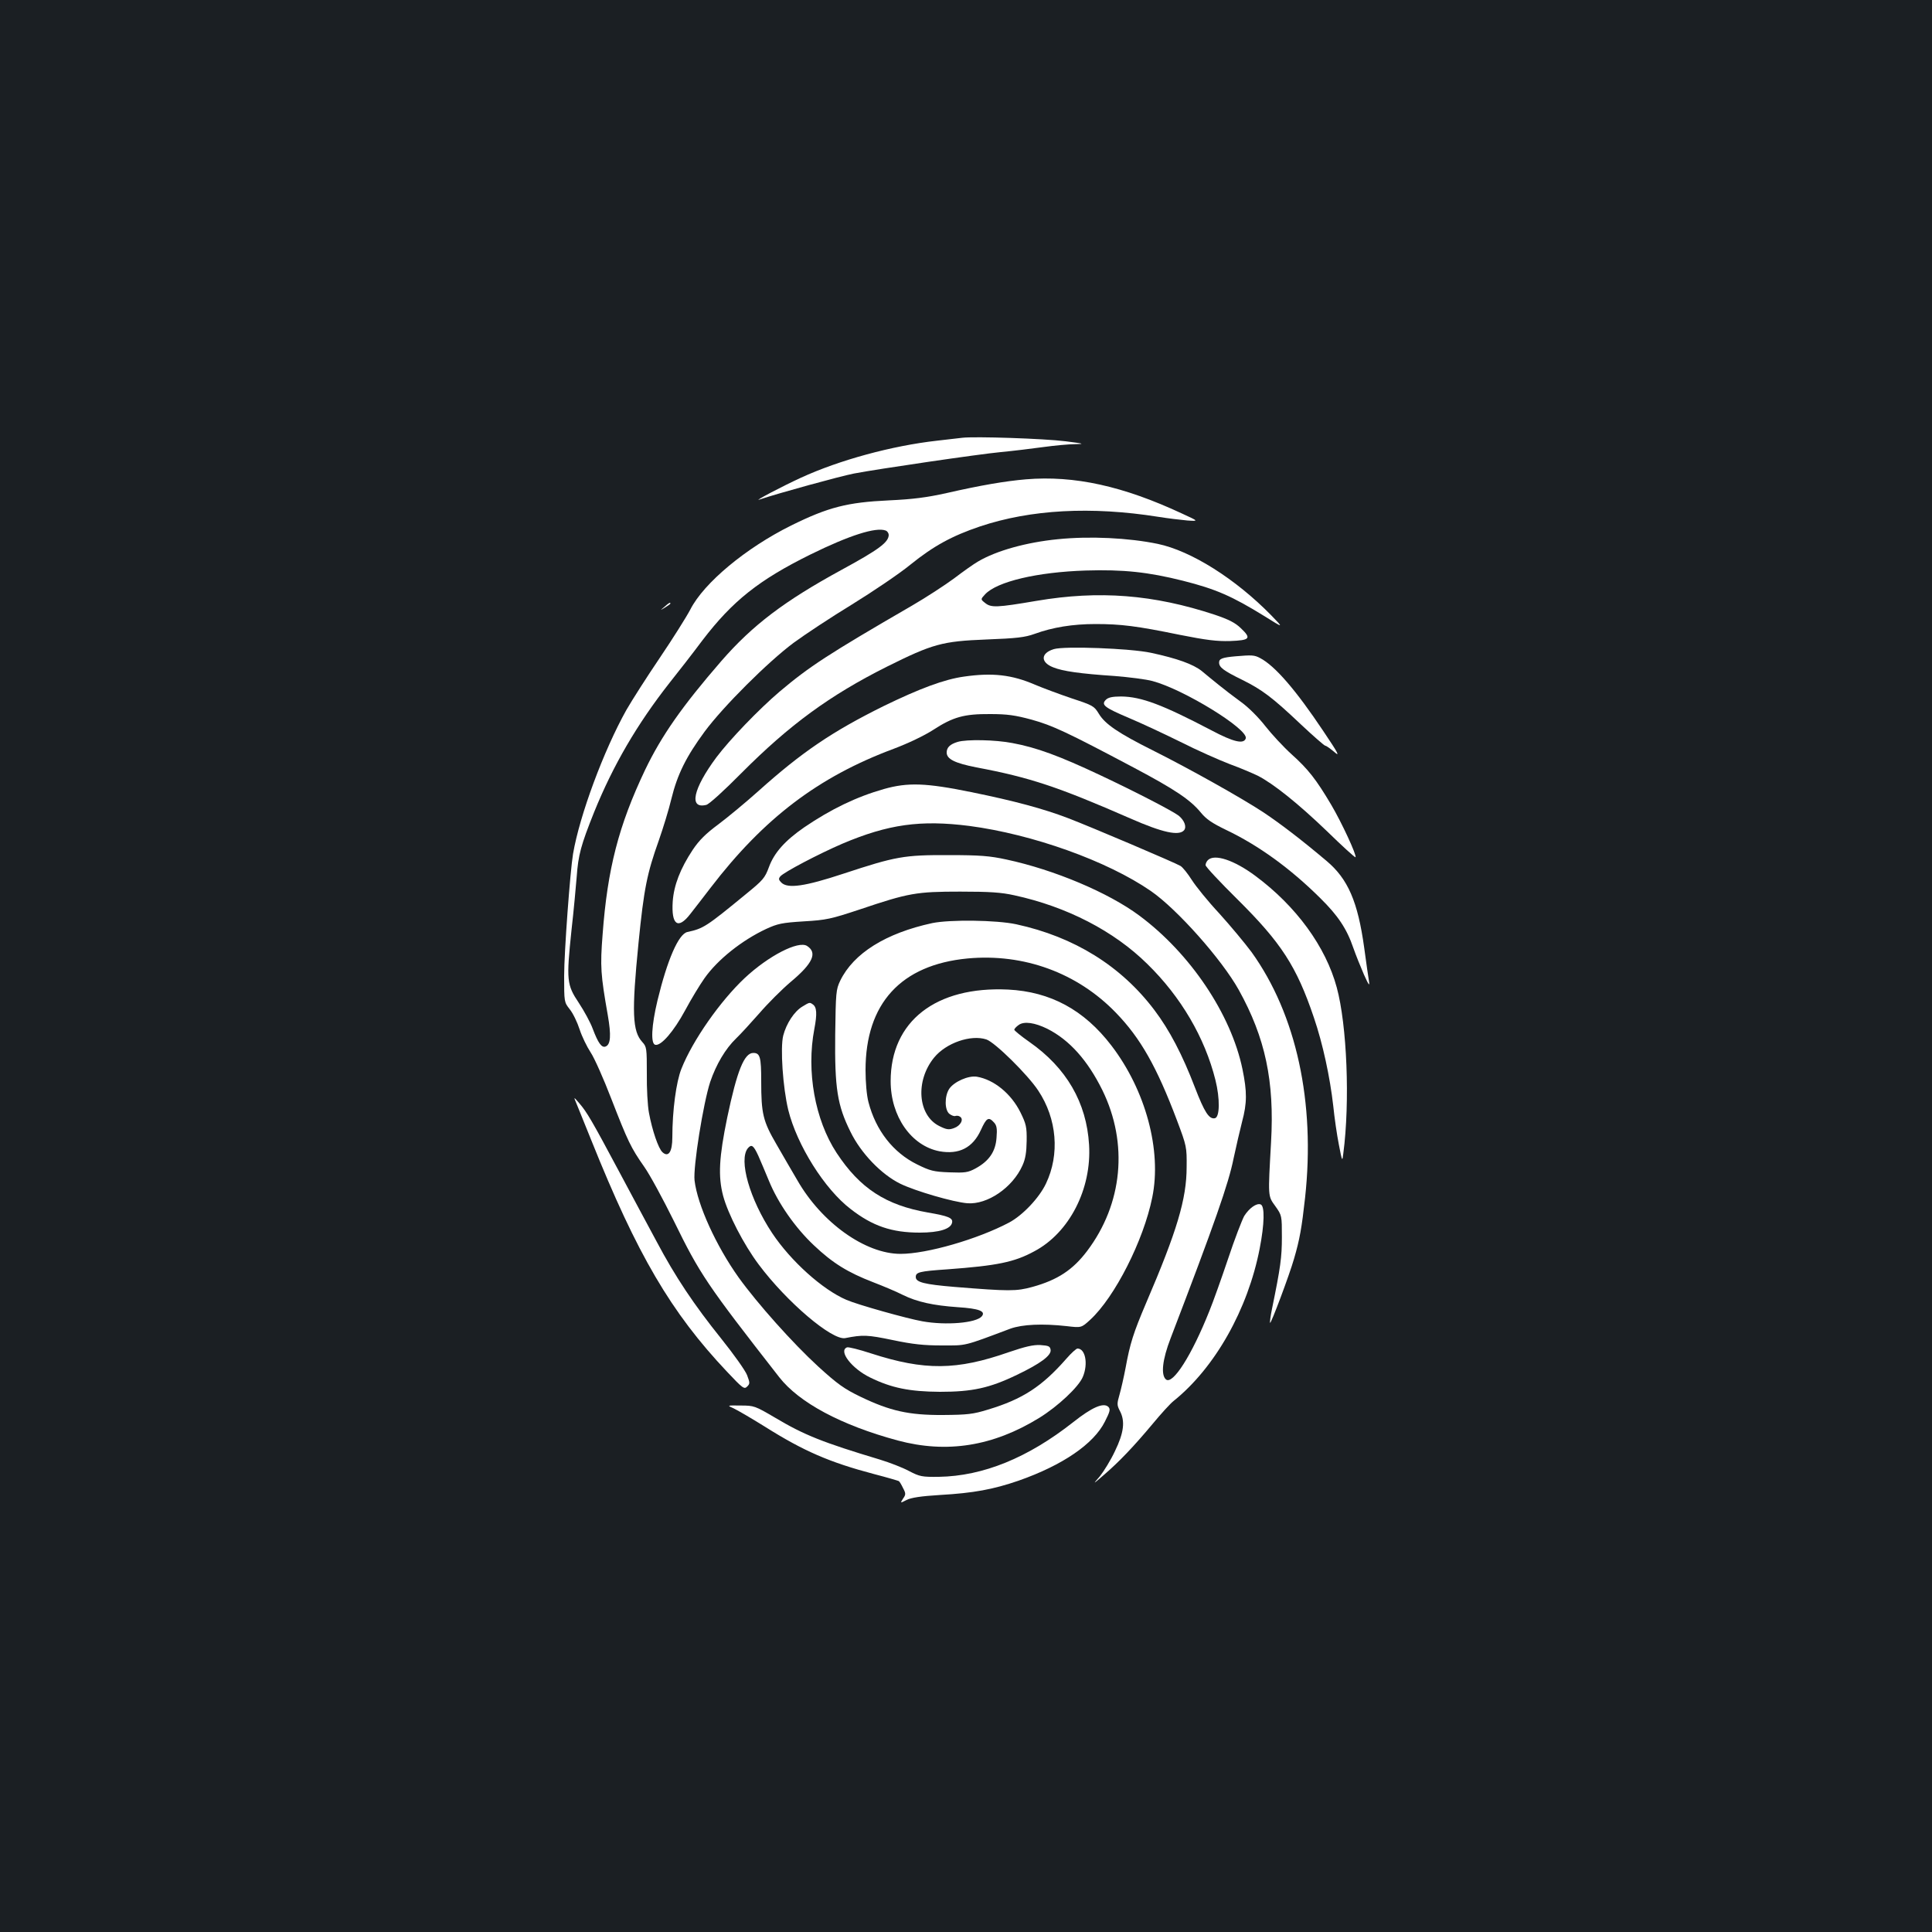 <?xml version="1.0" standalone="no"?>
<!DOCTYPE svg PUBLIC "-//W3C//DTD SVG 20010904//EN"
 "http://www.w3.org/TR/2001/REC-SVG-20010904/DTD/svg10.dtd">
<svg version="1.0" xmlns="http://www.w3.org/2000/svg"
 width="1000pt" height="1000pt" viewBox="0 0 1000 1000"
 preserveAspectRatio="xMidYMid meet">
<rect width="100%" height="100%" fill="#1b1f23"/>
<g transform="translate(0,1000) scale(0.1,-0.1)"
fill="#ffffff" stroke="none">
<path d="M4980 7734 c-19 -2 -78 -9 -130 -15 -232 -26 -505 -100 -705 -192
-94 -43 -248 -124 -215 -113 101 34 418 121 490 135 119 23 651 101 760 111
63 6 162 18 220 26 58 8 132 15 165 15 52 1 46 3 -50 15 -111 14 -470 26 -535
18z"/>
<path d="M5310 7519 c-106 -9 -235 -31 -410 -71 -104 -23 -173 -32 -300 -38
-214 -10 -313 -35 -505 -130 -234 -116 -452 -297 -522 -435 -20 -38 -91 -151
-158 -250 -67 -99 -145 -221 -173 -270 -117 -209 -242 -545 -276 -745 -15 -90
-46 -509 -46 -631 0 -136 0 -136 29 -173 17 -21 39 -67 51 -104 12 -37 38 -90
57 -119 19 -28 67 -136 107 -240 86 -221 101 -253 171 -353 29 -41 97 -167
153 -280 135 -276 171 -329 545 -808 103 -132 321 -249 614 -328 254 -68 493
-30 732 117 97 60 205 161 226 213 28 67 13 146 -28 146 -6 0 -32 -23 -57 -52
-127 -145 -227 -210 -406 -264 -78 -24 -106 -27 -234 -28 -176 -1 -273 21
-425 94 -85 41 -119 65 -220 157 -131 120 -314 325 -412 461 -116 163 -213
375 -228 502 -8 69 45 400 81 510 31 91 79 172 134 225 23 22 77 81 121 131
43 50 116 123 162 162 115 96 139 151 84 186 -45 28 -199 -51 -322 -166 -126
-118 -270 -323 -328 -470 -27 -67 -47 -216 -47 -355 0 -75 -20 -105 -51 -77
-21 19 -53 112 -70 204 -7 36 -12 127 -11 203 0 131 -1 139 -23 163 -52 56
-56 153 -20 514 28 281 44 359 105 530 22 63 52 160 65 215 31 127 77 219 172
348 97 131 329 362 461 460 57 42 193 132 303 199 110 68 246 160 302 206 119
96 214 148 359 197 263 88 576 105 923 50 50 -8 117 -16 150 -19 60 -4 60 -4
-25 35 -306 143 -559 199 -810 178z m-726 -265 c9 -3 16 -14 16 -23 -1 -38
-50 -75 -245 -181 -295 -161 -459 -285 -621 -471 -203 -234 -310 -387 -395
-564 -137 -288 -195 -513 -220 -853 -13 -165 -10 -207 27 -417 18 -104 15
-152 -12 -162 -20 -7 -38 18 -66 92 -12 33 -45 93 -72 134 -63 94 -65 118 -38
376 12 105 23 229 27 277 8 113 22 164 90 334 98 242 222 455 390 669 44 55
121 154 171 221 156 204 292 312 559 444 201 99 339 143 389 124z"/>
<path d="M5475 7209 c-162 -16 -317 -59 -412 -115 -23 -13 -79 -53 -125 -88
-46 -34 -144 -98 -218 -141 -435 -252 -531 -315 -685 -445 -107 -91 -258 -248
-327 -340 -121 -163 -144 -269 -52 -246 15 4 92 74 182 165 249 250 457 402
752 550 237 118 286 132 515 141 157 6 200 11 250 29 93 34 197 51 315 51 132
0 213 -10 437 -56 136 -27 192 -34 260 -32 103 4 112 13 55 67 -29 28 -63 45
-134 69 -318 105 -599 127 -923 72 -206 -35 -235 -36 -266 -11 -24 19 -24 19
0 45 62 66 270 115 521 123 194 6 324 -8 503 -53 170 -43 253 -79 423 -184 99
-62 99 -62 34 5 -185 189 -415 334 -588 370 -150 31 -351 41 -517 24z"/>
<path d="M3439 6859 c-24 -20 -24 -20 4 -3 15 9 27 18 27 20 0 8 -8 4 -31 -17z"/>
<path d="M5454 6640 c-68 -21 -69 -68 -3 -94 49 -20 139 -33 319 -45 74 -6
162 -17 195 -26 162 -43 498 -250 483 -297 -10 -31 -63 -19 -178 42 -252 132
-362 174 -467 175 -46 0 -67 -5 -79 -17 -26 -26 -8 -40 119 -94 62 -26 182
-82 267 -124 85 -43 200 -94 255 -115 55 -20 120 -48 145 -60 82 -42 209 -144
357 -286 80 -78 147 -139 149 -136 8 8 -71 179 -126 272 -77 130 -119 184
-205 261 -42 38 -103 104 -136 146 -35 45 -88 98 -126 125 -36 26 -88 66 -115
88 -27 22 -67 54 -88 72 -44 35 -127 65 -262 94 -106 23 -450 36 -504 19z"/>
<path d="M6395 6603 c-67 -6 -85 -12 -85 -32 0 -25 22 -42 120 -90 103 -51
156 -91 305 -232 64 -60 120 -109 125 -109 5 0 26 -15 46 -32 31 -27 22 -9
-56 107 -143 214 -251 339 -328 379 -30 16 -43 16 -127 9z"/>
<path d="M4990 6498 c-102 -14 -230 -62 -415 -152 -267 -132 -425 -239 -650
-441 -66 -59 -159 -136 -207 -172 -65 -48 -99 -82 -132 -131 -65 -98 -98 -184
-104 -268 -8 -121 27 -147 90 -66 21 26 68 88 106 137 276 360 558 574 947
719 77 29 160 69 205 98 103 67 160 83 295 82 89 0 130 -6 215 -29 108 -30
181 -64 530 -249 211 -112 290 -165 344 -230 29 -36 59 -56 131 -91 168 -80
333 -199 490 -355 90 -89 136 -157 170 -257 13 -37 38 -99 55 -138 24 -53 30
-62 26 -35 -3 19 -15 98 -25 175 -33 238 -84 356 -195 449 -129 109 -239 193
-326 251 -112 74 -387 228 -573 321 -178 89 -247 136 -279 189 -25 41 -31 44
-140 80 -62 21 -148 53 -191 71 -120 52 -221 63 -367 42z"/>
<path d="M4957 6160 c-40 -12 -57 -29 -57 -55 0 -34 42 -55 154 -77 277 -52
423 -101 796 -264 168 -74 253 -92 279 -61 14 18 1 51 -28 75 -33 25 -222 123
-407 210 -210 99 -329 143 -454 166 -87 17 -236 20 -283 6z"/>
<path d="M4575 5916 c-141 -40 -274 -104 -412 -198 -100 -69 -156 -132 -183
-206 -21 -57 -31 -68 -118 -139 -207 -170 -221 -179 -304 -197 -46 -10 -104
-144 -155 -355 -31 -130 -36 -224 -11 -229 30 -6 95 69 154 178 31 58 76 132
100 166 68 97 194 197 320 256 59 27 81 32 194 39 118 7 140 12 291 62 252 85
292 92 519 92 153 0 213 -4 280 -19 272 -59 516 -185 689 -356 173 -169 297
-380 352 -600 24 -96 23 -193 -3 -198 -30 -6 -54 32 -103 159 -65 170 -132
298 -210 401 -172 228 -415 379 -715 444 -102 22 -343 25 -435 6 -240 -52
-407 -156 -476 -298 -22 -46 -23 -61 -26 -279 -3 -278 11 -366 79 -503 54
-111 160 -221 258 -269 78 -38 274 -95 347 -101 104 -8 234 81 285 195 16 35
21 69 22 128 1 72 -3 88 -32 147 -48 97 -137 170 -226 185 -44 7 -118 -26
-143 -63 -25 -39 -24 -111 2 -130 11 -8 24 -13 31 -10 6 2 17 1 23 -4 21 -13
3 -47 -31 -59 -27 -10 -39 -8 -77 11 -111 56 -124 234 -26 354 62 76 190 120
270 94 44 -14 216 -184 269 -265 97 -146 112 -330 40 -481 -35 -74 -120 -164
-191 -202 -163 -86 -425 -162 -562 -162 -182 0 -408 161 -534 381 -27 46 -76
130 -108 186 -70 120 -79 159 -79 327 0 125 -6 146 -41 146 -47 0 -84 -92
-135 -335 -42 -204 -48 -303 -21 -405 25 -93 106 -251 184 -355 145 -194 380
-394 448 -381 91 18 115 17 245 -10 104 -22 163 -28 255 -28 129 0 108 -6 355
87 62 22 165 27 291 13 76 -9 76 -9 122 33 127 117 276 410 321 633 50 243
-34 555 -212 787 -141 184 -315 278 -534 289 -374 18 -608 -164 -608 -474 0
-183 107 -335 253 -363 101 -18 172 18 214 110 29 64 40 70 68 39 14 -15 17
-32 13 -79 -5 -72 -39 -121 -109 -159 -39 -21 -54 -23 -135 -20 -82 3 -100 8
-167 41 -124 61 -214 176 -252 323 -9 34 -15 102 -15 165 0 345 183 545 528
578 291 27 568 -74 768 -281 127 -131 211 -279 316 -557 50 -133 51 -138 50
-241 0 -166 -50 -332 -210 -705 -66 -155 -83 -209 -106 -335 -9 -47 -23 -109
-31 -137 -14 -48 -14 -56 1 -85 29 -54 21 -114 -25 -209 -22 -47 -58 -105 -78
-130 -38 -44 -38 -44 22 8 79 68 154 147 251 263 43 52 92 106 109 119 214
172 384 474 445 788 25 128 27 221 5 229 -21 8 -59 -19 -85 -60 -11 -20 -50
-120 -84 -223 -35 -104 -78 -224 -96 -268 -92 -231 -190 -384 -225 -355 -27
23 -19 102 24 213 229 598 300 801 326 931 13 61 33 147 44 190 26 97 26 155
2 272 -59 285 -271 600 -534 795 -160 119 -440 237 -687 290 -87 19 -138 23
-300 23 -231 1 -274 -7 -544 -96 -200 -66 -289 -79 -322 -46 -14 14 -15 20 -5
32 19 22 198 116 321 169 238 101 405 124 657 92 327 -43 714 -181 940 -337
136 -94 367 -354 455 -512 137 -247 185 -472 167 -787 -16 -287 -17 -278 22
-332 34 -48 34 -49 34 -160 0 -105 -7 -156 -51 -371 -8 -38 -12 -71 -10 -73 5
-5 100 248 124 332 29 99 40 161 57 315 54 494 -45 949 -277 1272 -35 47 -110
137 -167 200 -58 62 -121 140 -142 173 -21 33 -47 66 -59 73 -26 16 -468 204
-581 247 -128 49 -280 90 -502 135 -235 48 -328 51 -452 16z m846 -1241 c115
-58 209 -164 285 -318 135 -276 105 -588 -79 -832 -74 -98 -153 -150 -283
-186 -84 -23 -119 -23 -404 0 -155 13 -200 24 -200 51 0 25 17 30 164 40 257
19 346 37 449 93 182 96 298 323 284 552 -13 218 -117 398 -309 532 -43 30
-78 59 -78 63 0 5 10 16 23 25 28 20 83 12 148 -20z m-1496 -657 c13 -29 37
-87 55 -130 47 -115 136 -243 233 -334 97 -92 175 -140 307 -191 52 -20 121
-49 152 -65 75 -37 158 -55 286 -64 110 -7 145 -21 124 -47 -29 -35 -186 -48
-308 -26 -79 14 -336 86 -393 111 -124 53 -288 201 -384 345 -117 176 -175
380 -126 440 19 22 29 15 54 -39z"/>
<path d="M6252 5548 c-7 -7 -12 -18 -12 -26 0 -8 74 -87 164 -176 227 -225
307 -347 397 -614 46 -135 83 -307 100 -457 6 -60 19 -150 29 -200 17 -89 18
-89 23 -45 35 267 19 664 -34 859 -57 211 -210 421 -422 578 -109 81 -211 115
-245 81z"/>
<path d="M4153 4790 c-42 -25 -83 -88 -99 -150 -16 -63 -2 -269 26 -385 45
-182 188 -410 323 -513 113 -88 213 -122 357 -122 102 0 162 19 168 52 5 24
-20 34 -125 52 -218 38 -352 125 -473 309 -112 171 -157 422 -115 641 15 79
13 114 -9 128 -15 11 -17 10 -53 -12z"/>
<path d="M2985 4285 c9 -22 43 -106 76 -188 237 -591 412 -890 702 -1197 81
-86 89 -92 104 -77 15 15 15 19 0 59 -9 24 -69 108 -133 188 -142 177 -238
320 -336 505 -42 77 -128 239 -193 360 -141 264 -167 309 -207 355 -30 35 -30
35 -13 -5z"/>
<path d="M5221 3001 c-269 -94 -435 -96 -713 -6 -61 20 -117 34 -124 31 -46
-18 25 -110 120 -156 110 -54 204 -73 361 -74 167 0 256 19 399 88 121 58 178
100 174 129 -3 19 -10 22 -53 25 -37 2 -79 -8 -164 -37z"/>
<path d="M3798 2710 c21 -10 93 -52 162 -95 200 -126 334 -184 565 -245 66
-17 123 -34 127 -36 4 -2 14 -19 22 -36 15 -28 15 -34 0 -55 -15 -24 -15 -24
18 -7 23 12 74 20 173 26 175 10 276 29 407 74 228 80 389 190 447 306 27 53
29 64 18 76 -25 24 -85 -2 -182 -79 -235 -185 -466 -279 -695 -283 -88 -1 -99
1 -155 30 -33 18 -101 44 -150 59 -296 89 -392 127 -543 217 -104 61 -109 63
-178 63 -72 1 -72 1 -36 -15z"/>
</g>
</svg>

